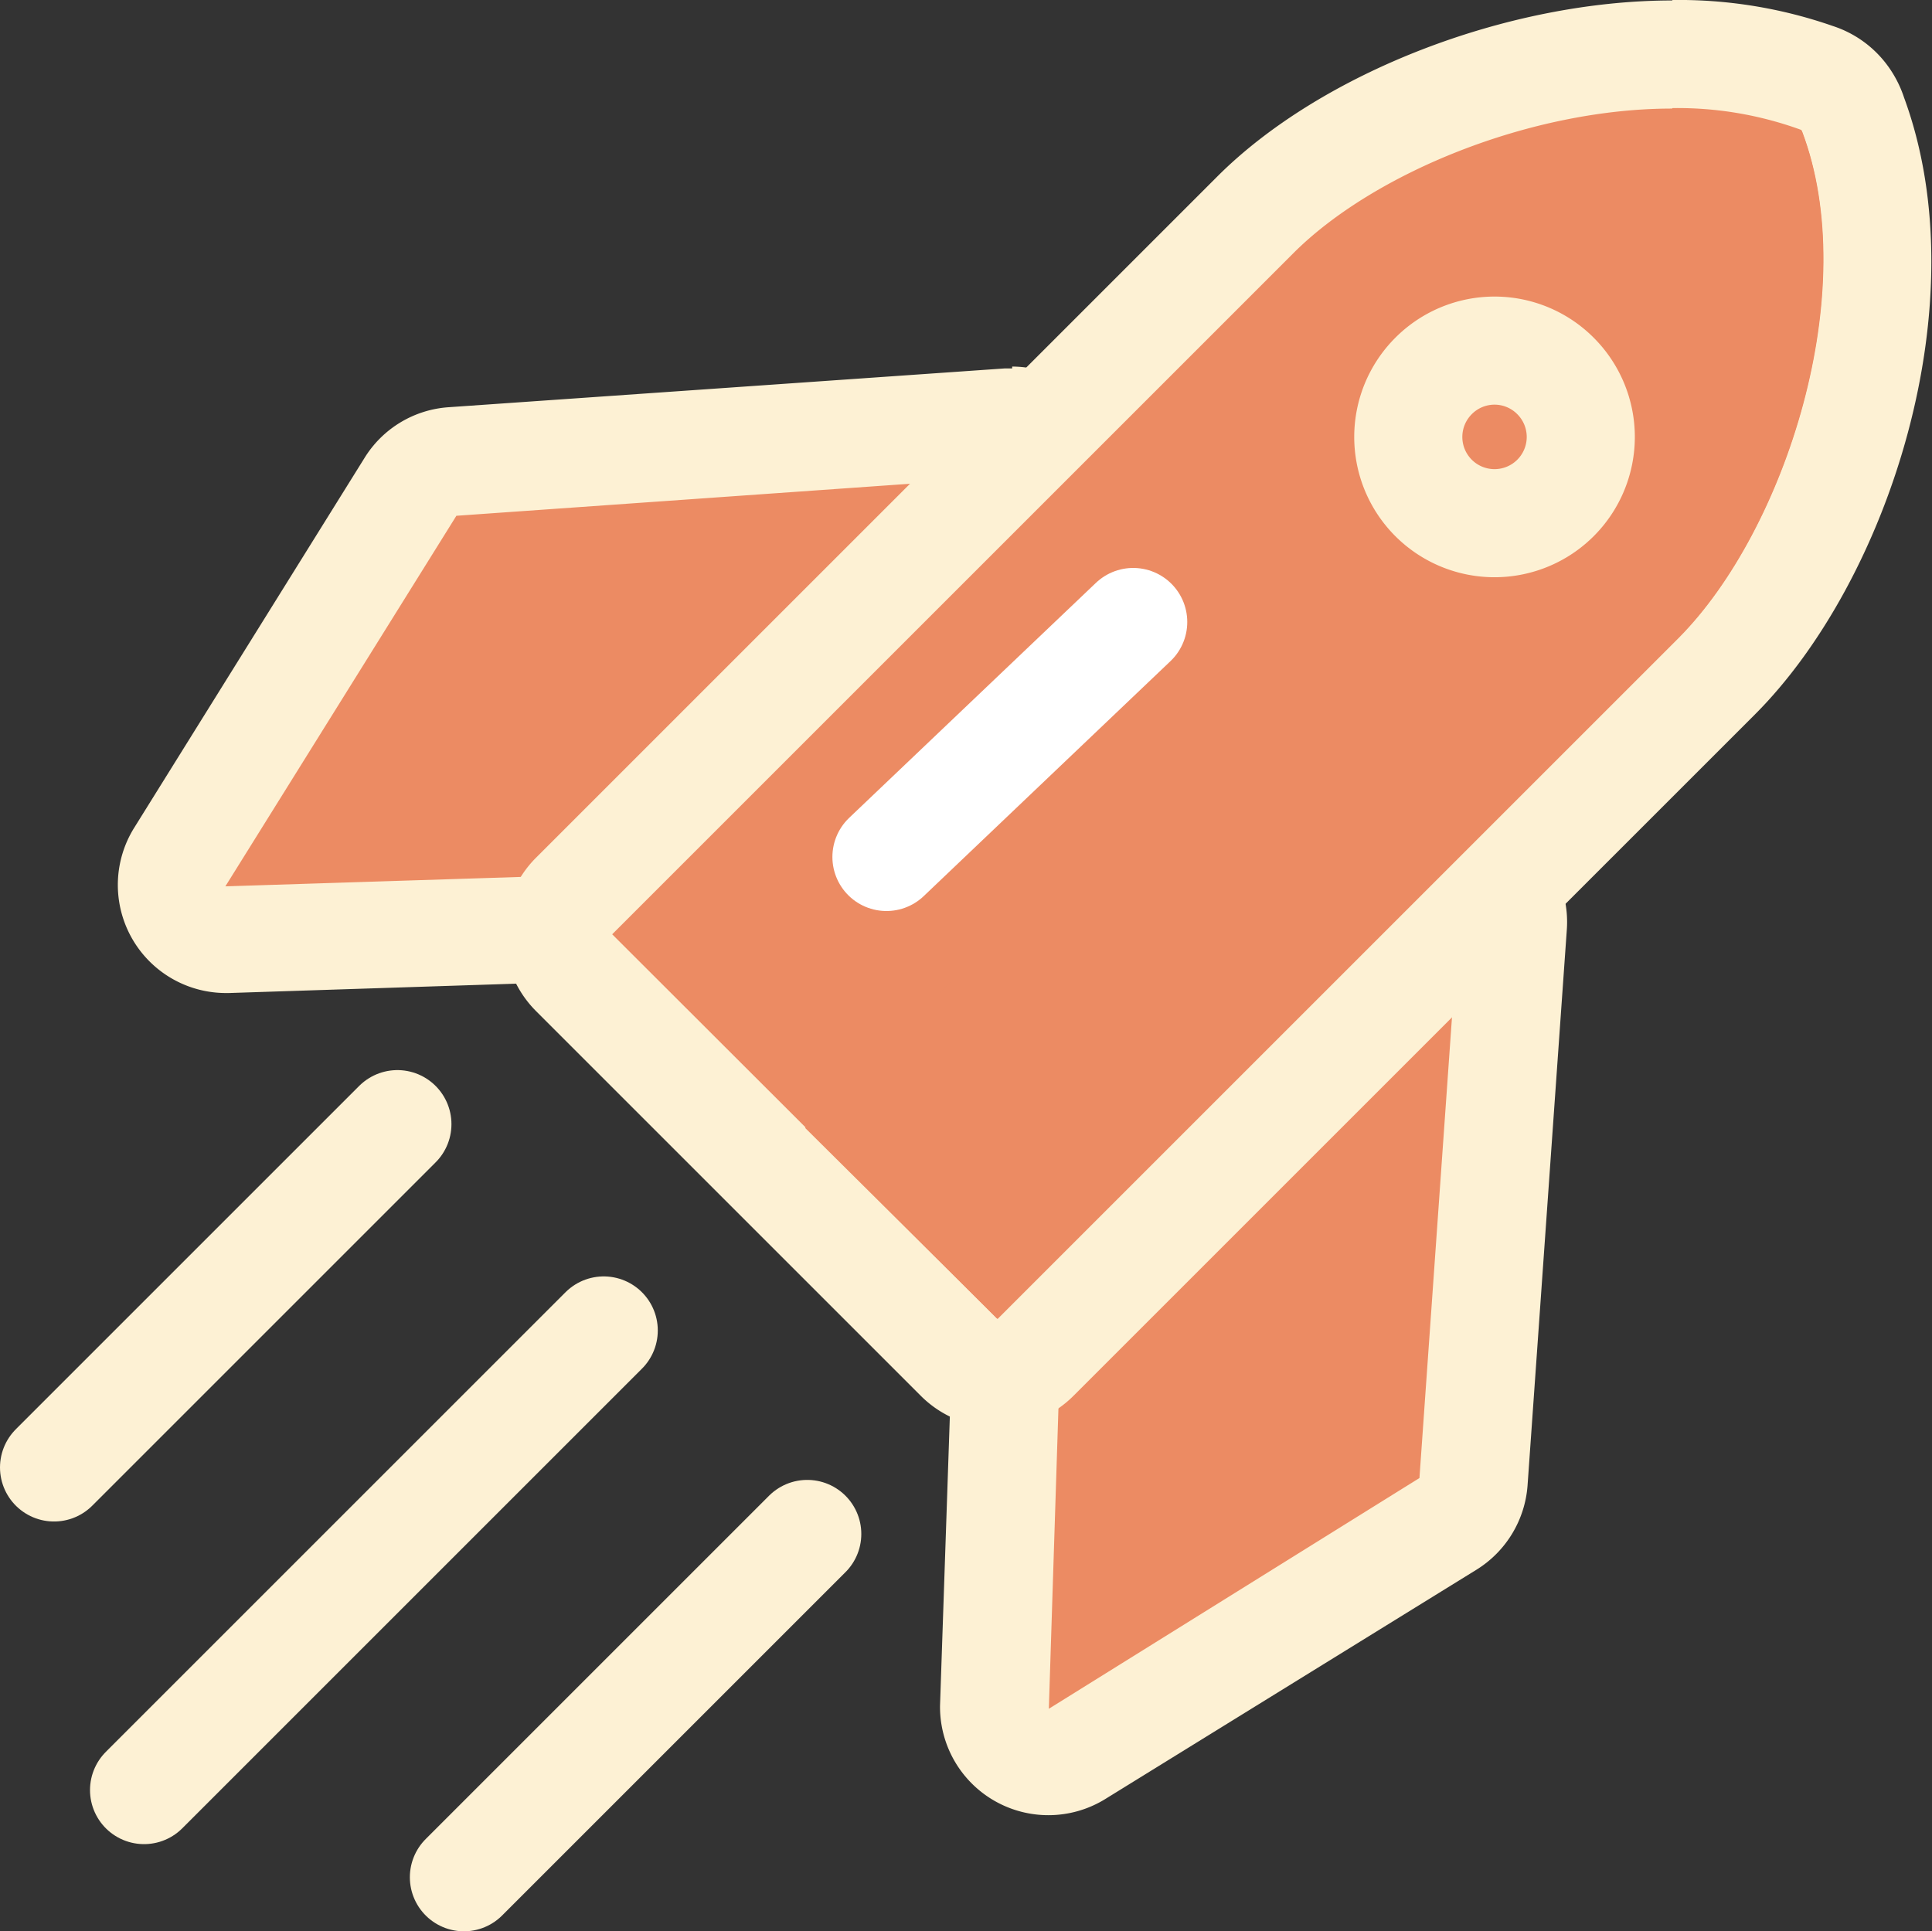 <svg xmlns="http://www.w3.org/2000/svg" viewBox="0 0 82.21 82.19"><rect x="0" y="0" width="82.21" height="82.19" fill="#333333" stroke="none"/><defs><style>.cls-1{fill:#ec8b63;}.cls-2{fill:#fdf1d4;}.cls-3,.cls-4,.cls-5{fill:none;stroke-linejoin:round;stroke-width:4.6px;}.cls-3,.cls-4{stroke:#fdf1d4;}.cls-4,.cls-5{stroke-linecap:round;}.cls-5{stroke:#fff;}</style></defs><g id="Layer_2" data-name="Layer 2"><g id="Layer_1-2" data-name="Layer 1"><path class="cls-1" d="M44.63,75a2.31,2.31,0,0,1-2.3-2.37l.47-14.73a2.32,2.32,0,0,1,.59-1.47l17-18.74A2.29,2.29,0,0,1,62.07,37a2.21,2.21,0,0,1,.9.19,2.28,2.28,0,0,1,1.39,2.27L62.69,63.06a2.29,2.29,0,0,1-1.07,1.79L45.84,74.67A2.21,2.21,0,0,1,44.63,75Z"/><path class="cls-2" d="M62.07,39.25,60.4,62.9,44.63,72.72,45.1,58l17-18.74m0-4.6a4.61,4.61,0,0,0-3.41,1.51l-17,18.74a4.64,4.64,0,0,0-1.19,2.94L40,72.58a4.61,4.61,0,0,0,7,4L62.83,66.8A4.62,4.62,0,0,0,65,63.22l1.67-23.64A4.6,4.6,0,0,0,63.87,35a4.53,4.53,0,0,0-1.8-.37Z"/><path class="cls-1" d="M9.59,40a2.3,2.3,0,0,1-1.95-3.52L17.46,20.7a2.32,2.32,0,0,1,1.8-1.08L42.9,18h.17a2.3,2.3,0,0,1,1.54,4l-18.74,17a2.26,2.26,0,0,1-1.47.59Z"/><path class="cls-2" d="M43.07,20.25l-18.74,17-14.74.47,9.83-15.77,23.65-1.67m0-4.6h-.33L19.09,17.33a4.57,4.57,0,0,0-3.58,2.16L5.69,35.26a4.6,4.6,0,0,0,3.9,7h.15l14.73-.48a4.58,4.58,0,0,0,2.94-1.18l18.74-17a4.6,4.6,0,0,0-3.08-8Z"/><path class="cls-1" d="M42.43,58.45a2.3,2.3,0,0,1-1.63-.68L24.42,41.39a2.31,2.31,0,0,1,0-3.25l29-29c4-4,11.3-6.82,17.72-6.82a17.54,17.54,0,0,1,6.14,1,2.41,2.41,0,0,1,.91.51,2.29,2.29,0,0,1,.67,1.1c2.86,7.78-.74,18.75-5.81,23.82l-29,29A2.3,2.3,0,0,1,42.43,58.45Z"/><path class="cls-2" d="M71.17,4.6a15.35,15.35,0,0,1,5.48.93h0c2.62,6.81-.69,17.06-5.22,21.59l-29,29L26.05,39.76l29-29c3.42-3.41,10.1-6.14,16.1-6.14m0-4.6h0c-7,0-14.94,3.08-19.35,7.49l-29,29a4.62,4.62,0,0,0,0,6.51L39.18,59.4a4.59,4.59,0,0,0,6.5,0l29-29c5.68-5.69,9.55-17.53,6.34-26.25a4.87,4.87,0,0,0-.8-1.49A4.68,4.68,0,0,0,78,1.11,19.92,19.92,0,0,0,71.17,0Z"/><path class="cls-1" d="M76.67,5.56c2.61,6.81-.7,17-5.22,21.57l-29,29L34.26,48Z"/><path class="cls-3" d="M61,16a3.67,3.67,0,1,0,5.19,0A3.66,3.66,0,0,0,61,16Z"/><line class="cls-4" x1="25.69" y1="56.62" x2="6.13" y2="76.18"/><line class="cls-4" x1="16.91" y1="47.84" x2="2.3" y2="62.45"/><line class="cls-4" x1="34.35" y1="65.28" x2="19.74" y2="79.89"/><line class="cls-5" x1="37.72" y1="36.47" x2="48.22" y2="26.47"/></g></g></svg>